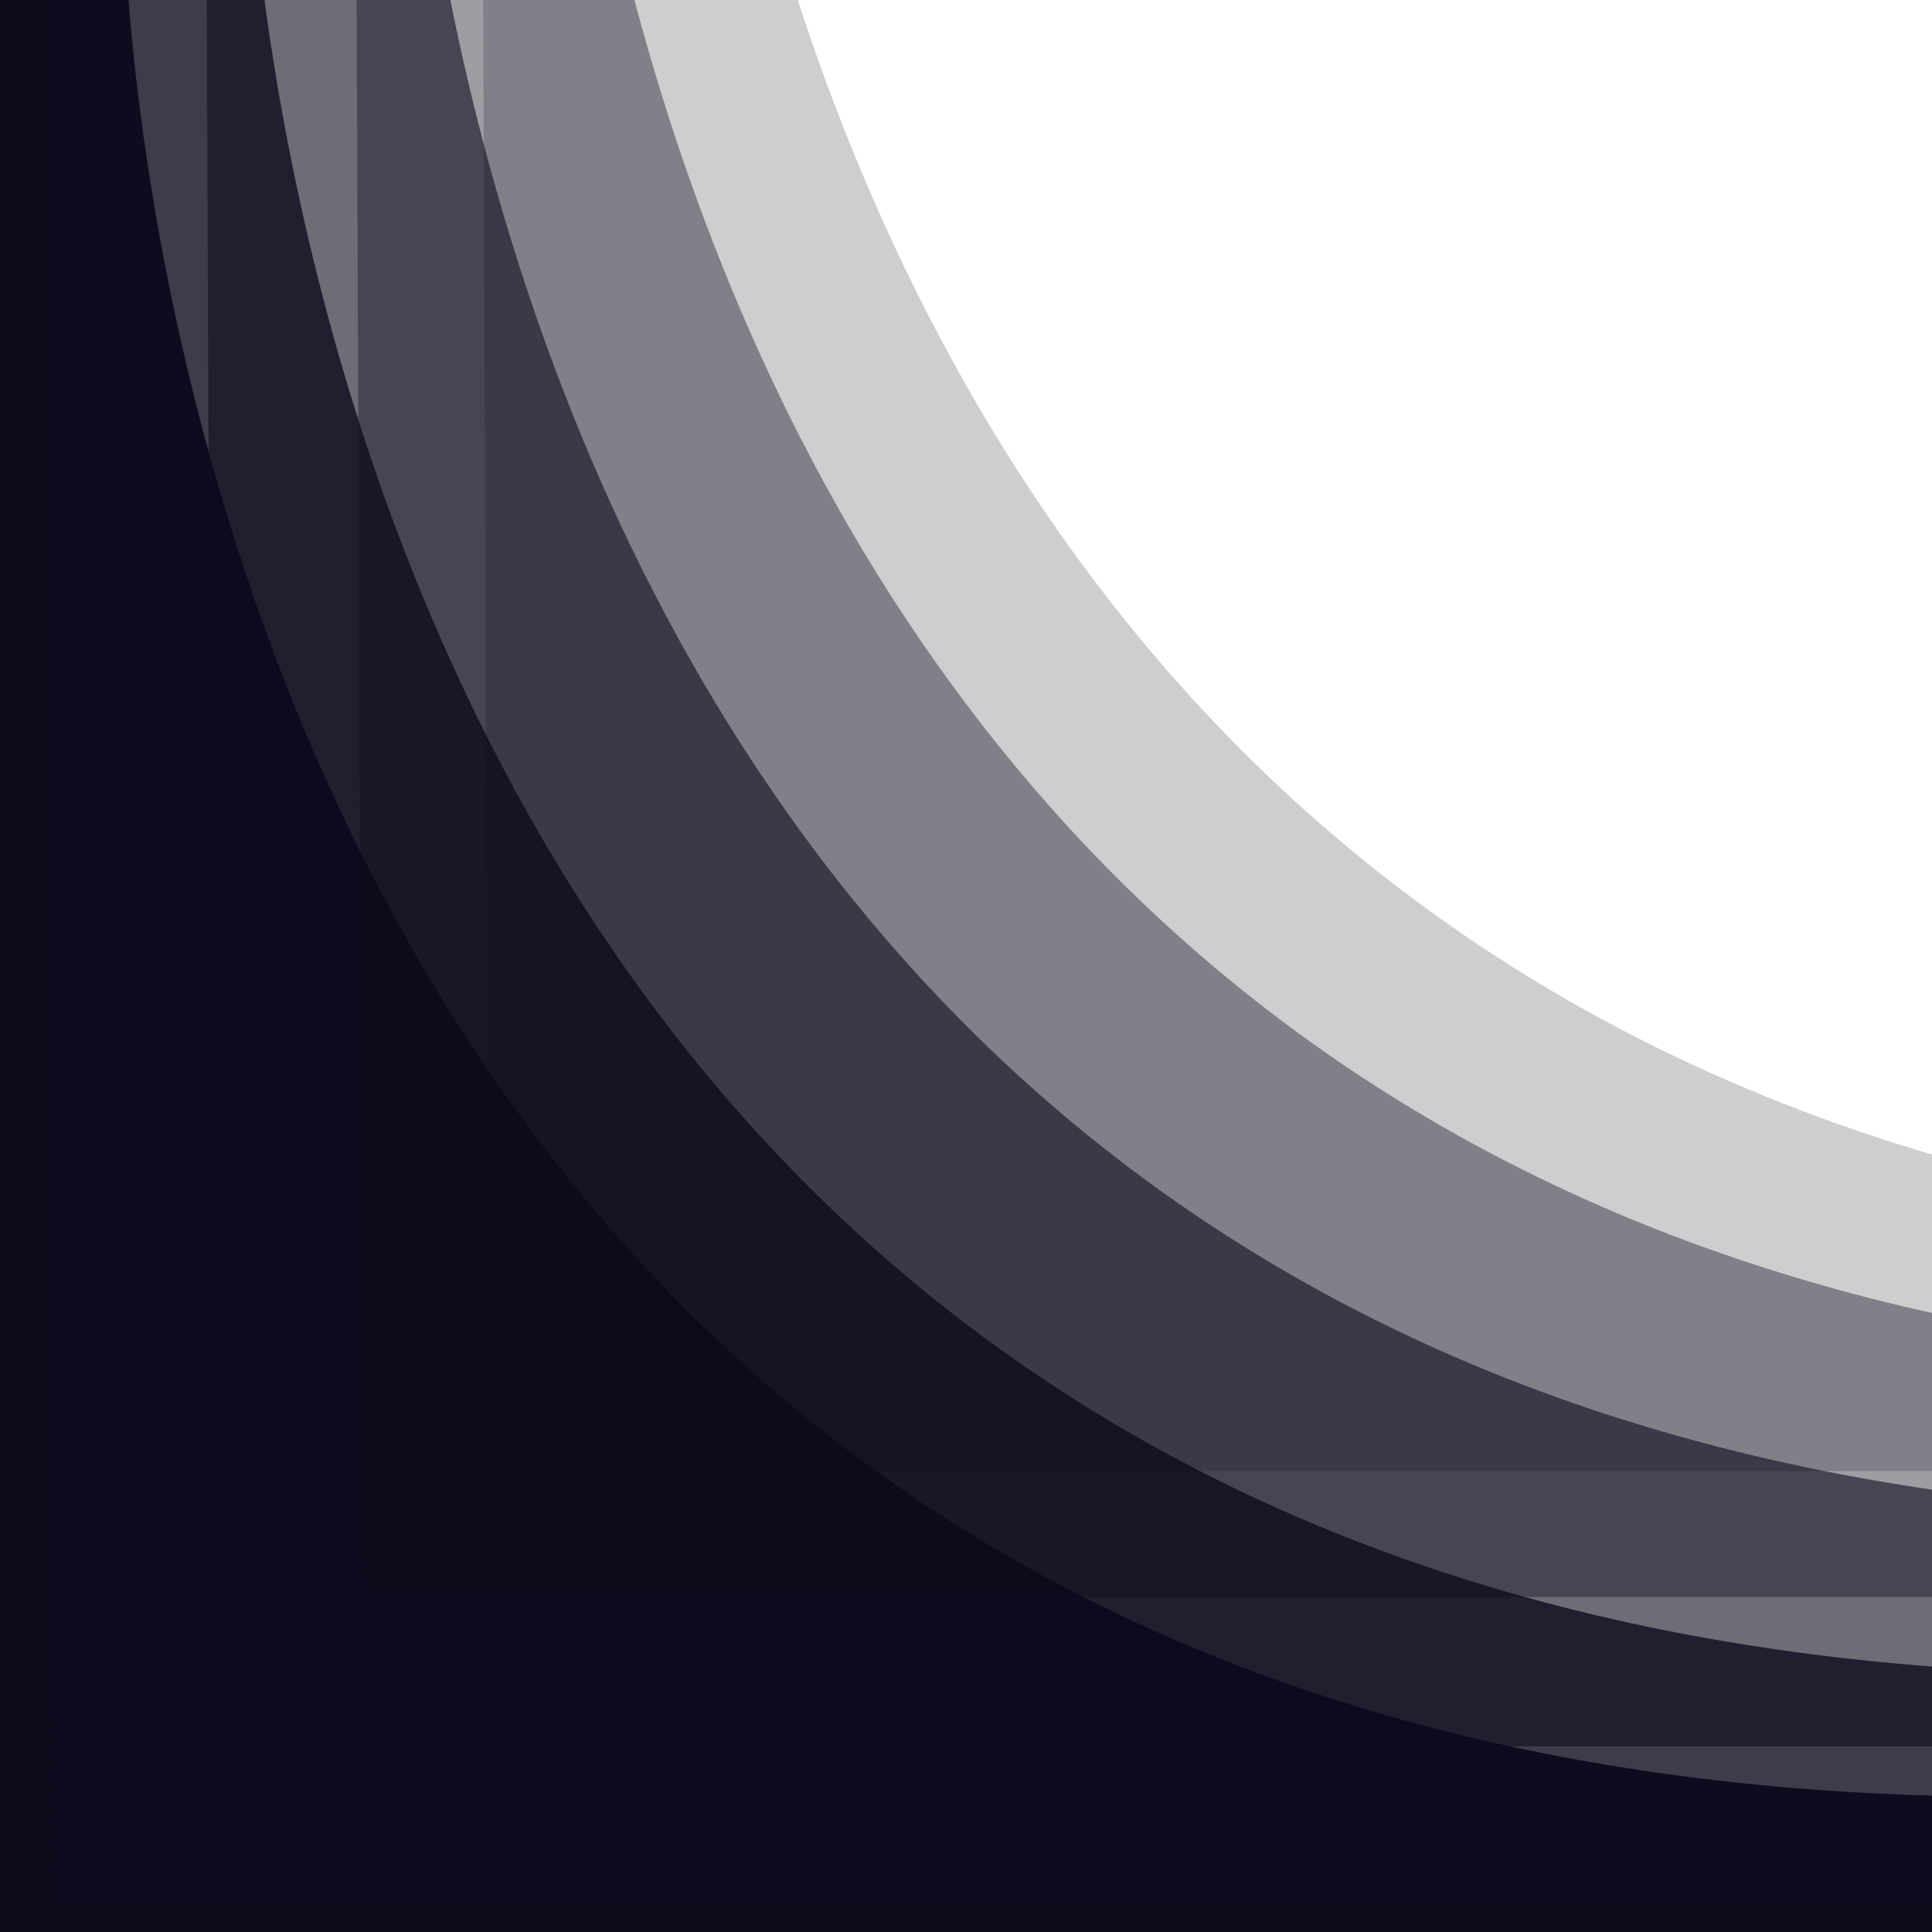 <?xml version="1.0" encoding="UTF-8"?>
<svg id="Layer_2" data-name="Layer 2" xmlns="http://www.w3.org/2000/svg" xmlns:xlink="http://www.w3.org/1999/xlink" viewBox="0 0 2214 2214">
  <defs>
    <style>
      .cls-1 {
        fill: none;
      }

      .cls-2, .cls-3, .cls-4, .cls-5, .cls-6 {
        fill: #0d0c1d;
      }

      .cls-3 {
        opacity: .6;
      }

      .cls-4 {
        opacity: .2;
      }

      .cls-5 {
        opacity: .8;
      }

      .cls-6 {
        opacity: .4;
      }

      .cls-7 {
        clip-path: url(#clippath);
      }
    </style>
    <clipPath id="clippath">
      <rect class="cls-1" width="2214" height="2214"/>
    </clipPath>
  </defs>
  <g id="Layer_1-2" data-name="Layer 1">
    <g class="cls-7">
      <g>
        <path class="cls-2" d="M141.75-110.05s.93,2169,2160,2169v265.5H-78.75L-87.75-110.45l229.5.39Z"/>
        <path class="cls-5" d="M282.42-250.73s.93,2169,2160,2169v265.5H61.92L52.92-251.12l229.5.39Z"/>
        <path class="cls-3" d="M464.92-433.22s.93,2169,2160,2169v265.5H244.42l-9-2434.89,229.5.39Z"/>
        <path class="cls-6" d="M636.01-604.31s.93,2169,2160,2169v265.5H415.51l-9-2434.89,229.5.39Z"/>
        <path class="cls-4" d="M780.48-748.78s.93,2169,2160,2169v265.5H559.98l-9-2434.89,229.5.39Z"/>
      </g>
    </g>
  </g>
</svg>